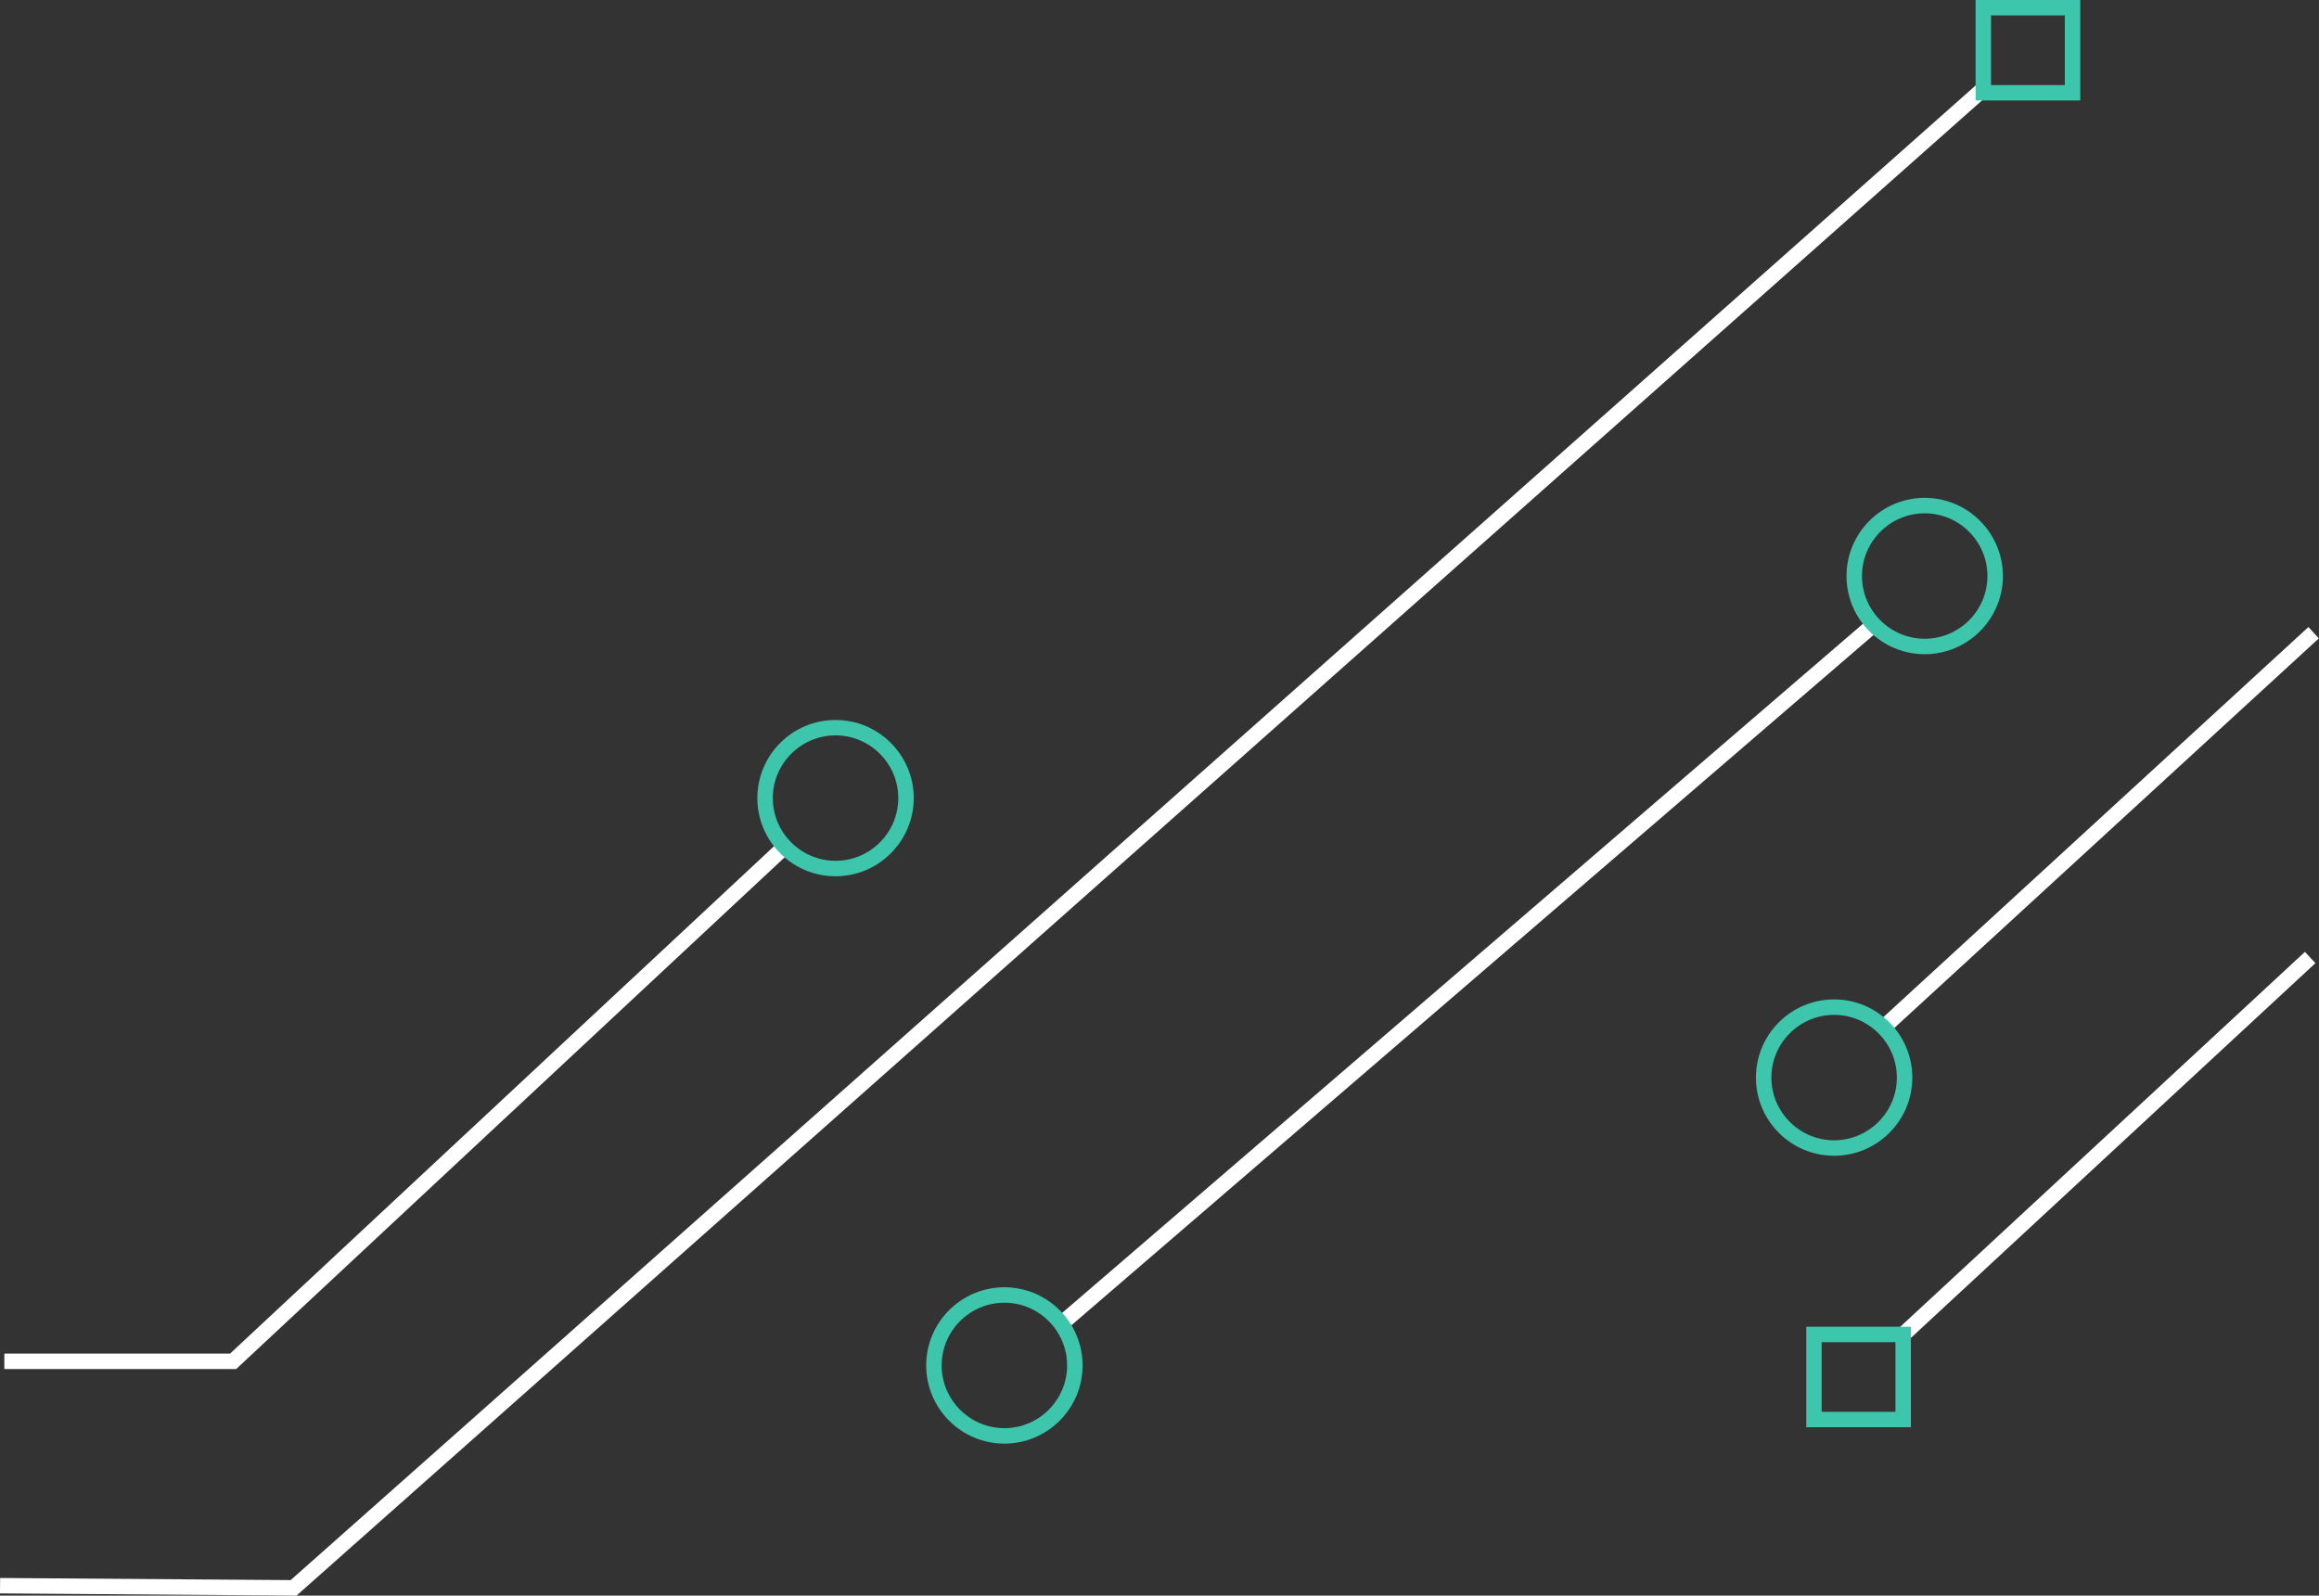<?xml version="1.0" encoding="UTF-8"?>
<svg id="Layer_2" data-name="Layer 2" xmlns="http://www.w3.org/2000/svg" viewBox="0 0 363 249.83">
  <rect x="0" y="0" width="363" height="249.83" fill="#333333" stroke="none"/>
  <defs>
    <style>
      .cls-1 {
        fill: #fff;
      }

      .cls-2 {
        fill: #3ec6ac;
      }
    </style>
  </defs>
  <g id="Layer_1-2" data-name="Layer 1">
    <polygon class="cls-1" points="36.97 214.35 .68 214.35 .68 211.93 36.02 211.93 121.49 132.19 123.13 133.95 36.97 214.35"/>
    <polygon class="cls-1" points="46.41 249.83 0 249.48 .02 247.07 45.5 247.4 309.33 13.31 310.93 15.12 46.41 249.83"/>
    <rect class="cls-1" x="146.06" y="151.27" width="167.42" height="2.41" transform="translate(-43.84 186.82) rotate(-40.72)"/>
    <rect class="cls-1" x="283.2" y="128.63" width="90.95" height="2.41" transform="translate(-1.27 256.43) rotate(-42.55)"/>
    <rect class="cls-1" x="286.24" y="178.24" width="86.96" height="2.41" transform="translate(-34.09 271.96) rotate(-42.82)"/>
    <path class="cls-2" d="M287.1,180.96c-6.75,0-12.24-5.49-12.24-12.24s5.49-12.24,12.24-12.24,12.24,5.49,12.24,12.24-5.49,12.24-12.24,12.24Zm0-22.06c-5.41,0-9.82,4.41-9.82,9.82s4.41,9.82,9.82,9.82,9.82-4.41,9.82-9.82-4.41-9.82-9.82-9.82Z"/>
    <path class="cls-2" d="M301.28,102.43c-6.75,0-12.24-5.49-12.24-12.24s5.49-12.24,12.24-12.24,12.24,5.49,12.24,12.24-5.49,12.24-12.24,12.24Zm0-22.06c-5.41,0-9.82,4.41-9.82,9.82s4.41,9.82,9.82,9.82,9.82-4.41,9.82-9.82-4.41-9.82-9.82-9.82Z"/>
    <path class="cls-2" d="M157.22,226.03c-6.75,0-12.24-5.49-12.24-12.24s5.49-12.24,12.24-12.24,12.24,5.49,12.24,12.24-5.49,12.24-12.24,12.24Zm0-22.06c-5.41,0-9.82,4.41-9.82,9.82s4.41,9.82,9.82,9.82,9.82-4.41,9.82-9.82-4.41-9.82-9.82-9.82Z"/>
    <path class="cls-2" d="M130.79,137.2c-6.75,0-12.24-5.49-12.24-12.24s5.49-12.23,12.24-12.23,12.24,5.49,12.24,12.23-5.49,12.24-12.24,12.24Zm0-22.06c-5.41,0-9.82,4.41-9.82,9.82s4.41,9.82,9.82,9.82,9.82-4.41,9.82-9.82-4.41-9.82-9.82-9.82Z"/>
    <path class="cls-2" d="M299.12,223.46h-16.38v-15.73h16.38v15.73Zm-13.97-2.41h11.55v-10.9h-11.55v10.9Z"/>
    <path class="cls-2" d="M325.63,15.73h-16.38V0h16.38V15.73Zm-13.97-2.41h11.55V2.41h-11.55V13.32Z"/>
  </g>
</svg>
